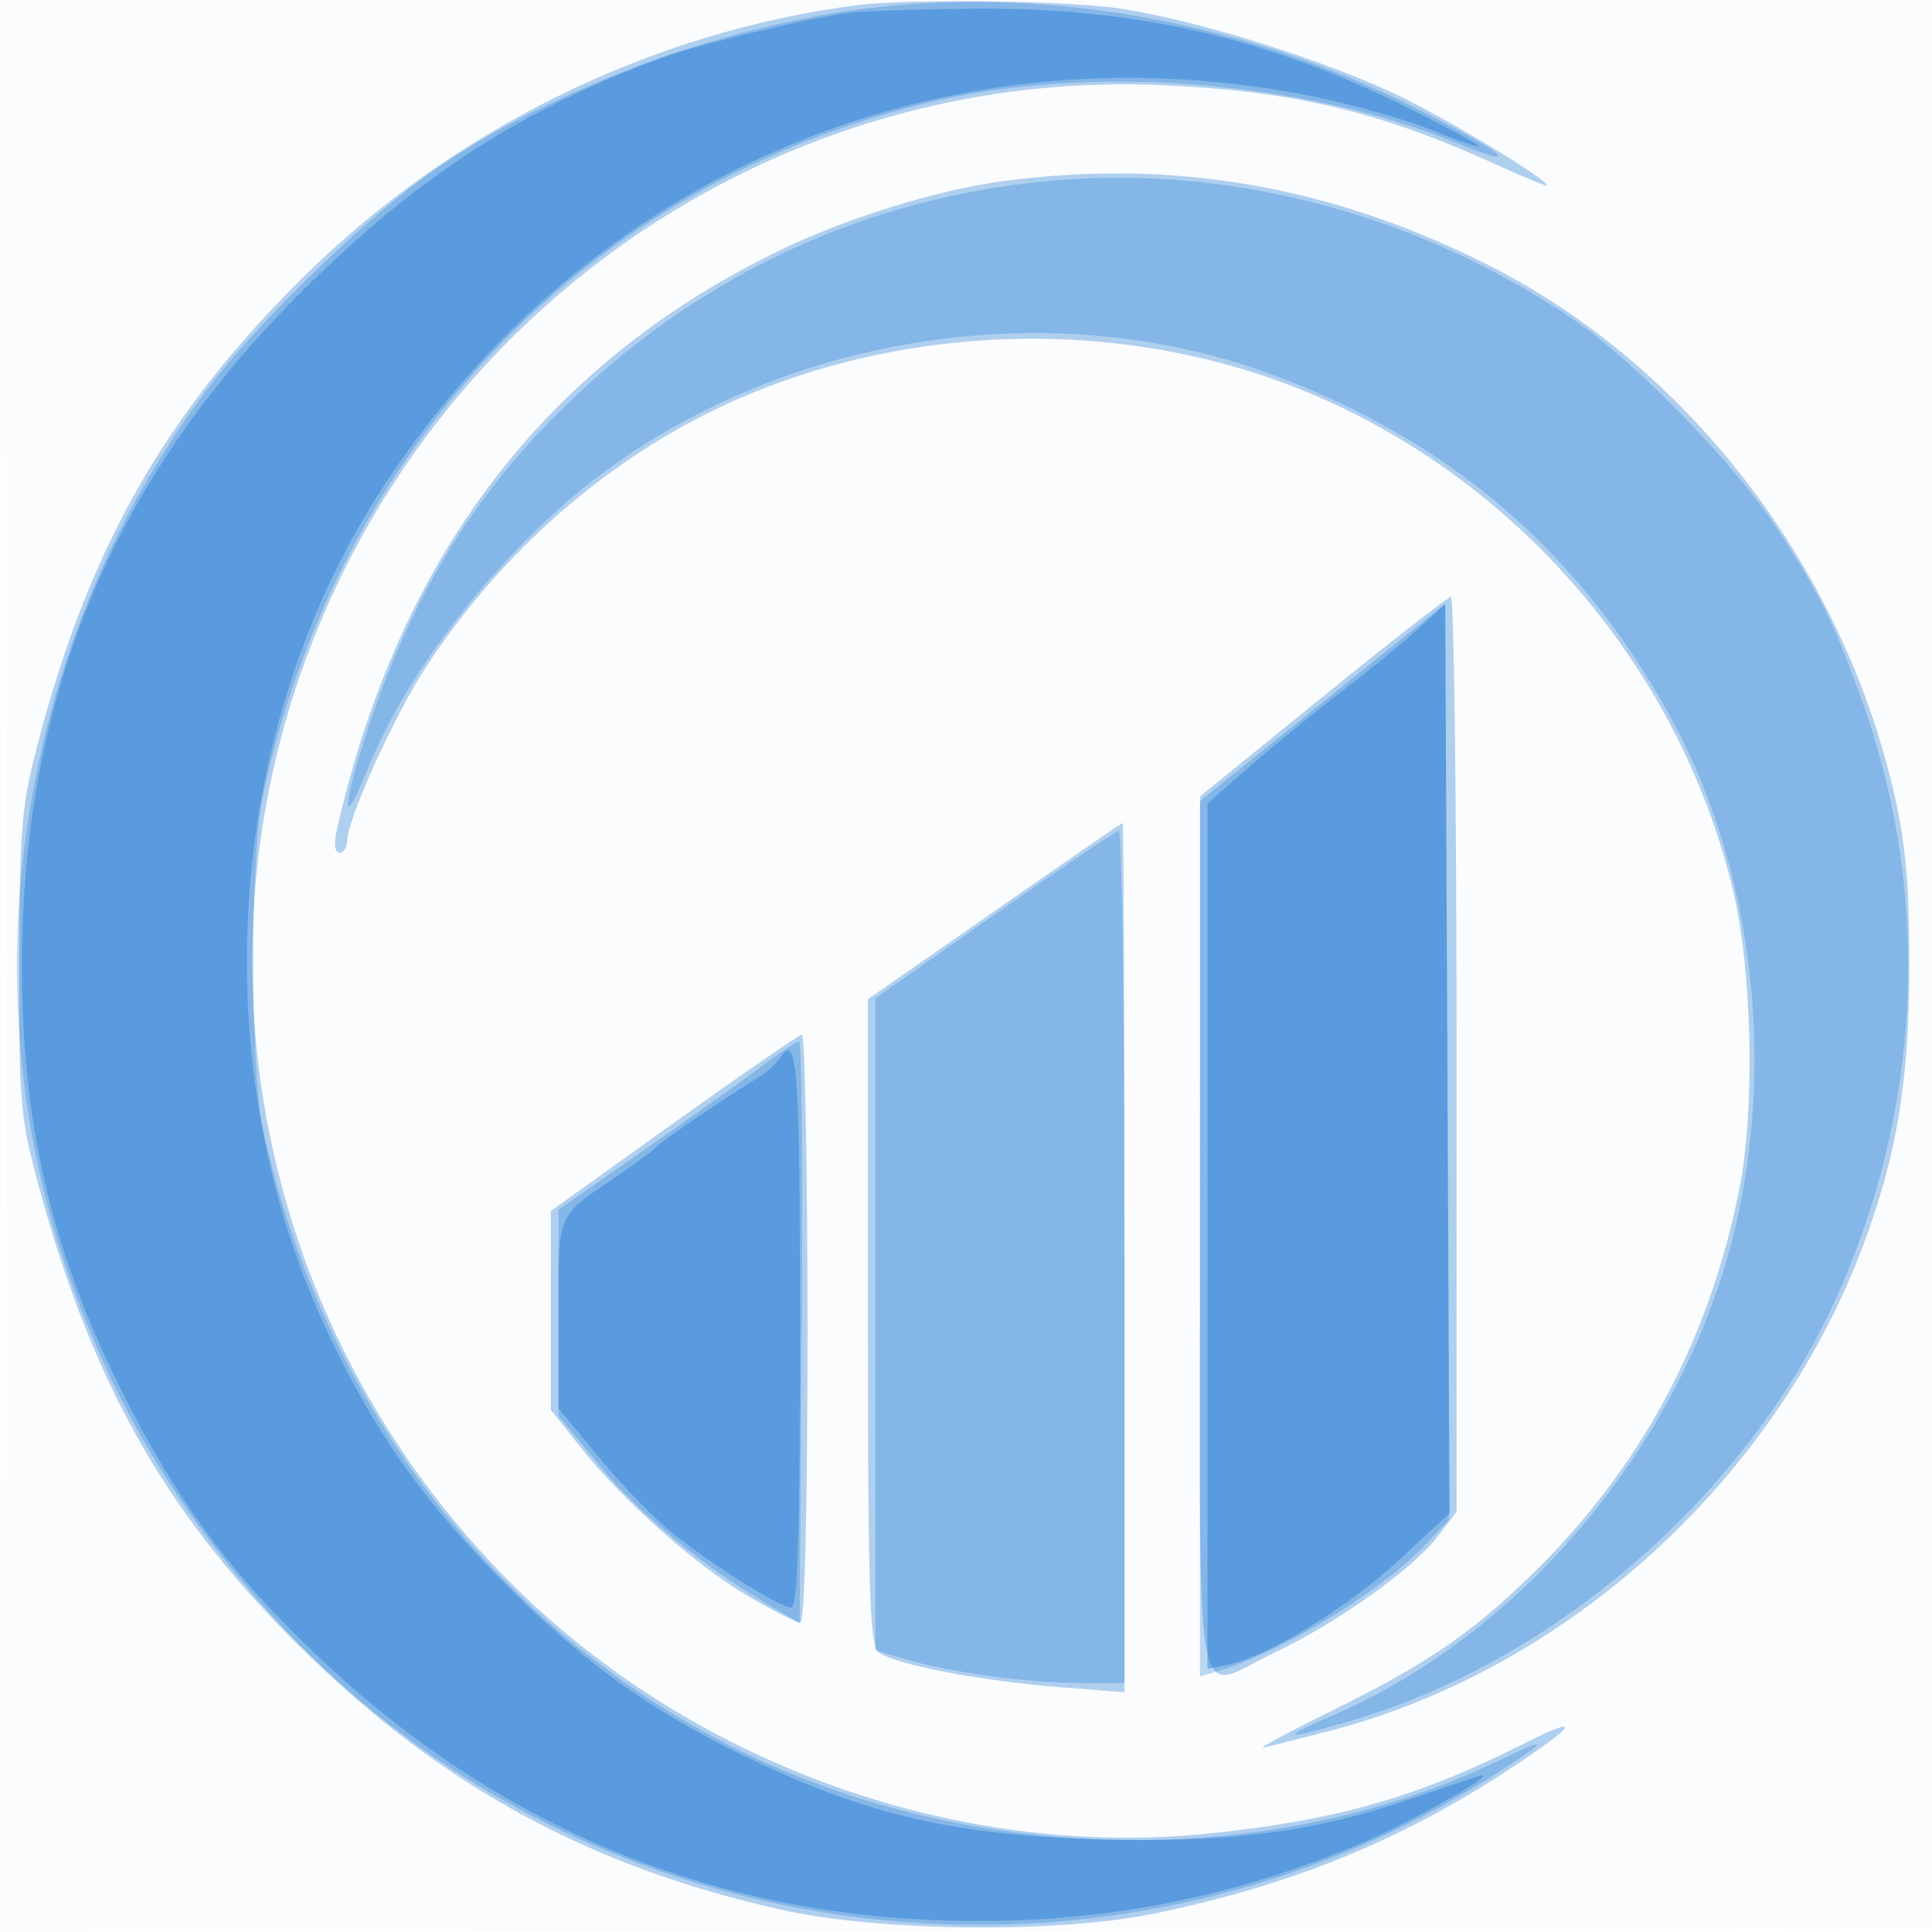 <svg xmlns="http://www.w3.org/2000/svg" width="256" height="256"><path fill="#1976D2" fill-opacity=".016" fill-rule="evenodd" d="M0 128.004v128.004l128.25-.254 128.25-.254.254-127.75L257.008 0H0v128.004m.485.496c0 70.4.119 99.053.265 63.672.146-35.38.146-92.98 0-128C.604 29.153.485 58.1.485 128.5"/><path fill="#1976D2" fill-opacity=".334" fill-rule="evenodd" d="M113.5.69C86.088 4.255 59.773 17.232 39.922 36.975 22.008 54.792 12.03 72.226 5.284 97.5c-2.456 9.202-2.673 11.597-2.726 30-.054 18.761.111 20.62 2.668 30 7.202 26.422 17.223 43.839 35.435 61.59 18.265 17.802 37.799 28.357 62.839 33.953 13.068 2.921 36.641 3.16 49.5.501 18.161-3.754 32.659-9.665 47.202-19.246 8.873-5.846 9.584-7.228 1.66-3.228-14.019 7.076-24.932 10.179-41.832 11.892-33.469 3.393-68.703-9.365-92.695-33.564-33.023-33.309-42.956-82.832-25.276-126.016 18.643-45.534 63.663-74.415 112.358-72.079 17.28.829 28.439 3.503 43.833 10.502 3.712 1.688 6.75 2.937 6.75 2.774 0-.769-11.572-7.844-18.653-11.404-9.879-4.967-28.357-10.767-38.669-12.136C140.264.054 119.98-.153 113.5.69m19.5 23.3c-8.802 1.165-20.853 4.896-29.726 9.203-31.068 15.082-50.577 40.692-58.698 77.057-.358 1.603-.189 2.75.405 2.75.56 0 1.019-.706 1.019-1.57 0-2.77 6.035-16.173 10.199-22.65 8.564-13.32 20.536-24.628 34.064-32.177 24.176-13.489 55.597-15.483 81.61-5.18 28.596 11.327 50.534 36.572 57.737 66.443 2.567 10.644 2.969 29.007.867 39.648-3.983 20.175-13.175 37.206-27.685 51.297-7.935 7.705-13.902 11.757-26.292 17.855-6.05 2.978-10.1 5.184-9 4.902 1.1-.282 4.758-1.212 8.128-2.067 31.827-8.073 59.668-33.333 71.345-64.73 4.392-11.81 6.013-21.678 6.02-36.647.005-11.195-.466-16.39-2.129-23.476-7.039-29.983-27.457-56.377-53.864-69.631-20.76-10.42-41.537-14-64-11.027m42.266 68.338L159.033 105.5l-.017 58.25c-.018 66.571-1.123 60.428 9.922 55.203 8.188-3.874 18.273-11.052 21.535-15.329l2.527-3.313v-60.655c0-33.361-.338-60.621-.75-60.578-.412.042-8.055 6.005-16.984 13.25m-43.516 28.42L115 132.403v42.676c0 35.207.243 42.878 1.39 43.829 1.906 1.583 13.319 3.799 23.86 4.635l8.75.694v-57.619c0-31.69-.113-57.597-.25-57.572-.137.026-7.787 5.292-17 11.702m-42.5 28.073L73 160.454v26.366l3.834 4.84c5.638 7.115 15.354 15.768 22.234 19.8 3.321 1.947 6.465 3.54 6.986 3.54.579 0 .946-15.139.946-39 0-21.45-.338-38.957-.75-38.905-.412.052-8.062 5.329-17 11.726"/><path fill="#1976D2" fill-opacity=".288" fill-rule="evenodd" d="M111.5 1.583C91.963 4.6 70.358 13.175 56.104 23.571 47.141 30.108 33.87 43.08 27.537 51.494c-24.912 33.1-32.052 78.11-18.57 117.063 5.713 16.508 13.414 29.811 25.018 43.217C74.714 258.829 145.19 268.881 198 235.168c7.26-4.634 7.526-5.208.938-2.022-31.061 15.021-71.554 14.121-103.102-2.292-31.155-16.209-53.329-45.781-61.002-81.354-1.691-7.84-1.699-36.105-.013-44 9.923-46.441 43.176-81.072 88.269-91.927 21.294-5.126 49.476-2.967 69.91 5.355 9.272 3.776 6.503 1.425-5.431-4.612C163.901 2.343 136.397-2.261 111.5 1.583m26.746 22.462c-21.532 2.148-41.201 10.524-57.621 24.535-15.33 13.082-25.04 27.606-31.653 47.345-3.66 10.923-3.86 14.924-.304 6.075C54.089 88.51 66.627 72.63 79.5 62.951c24.749-18.609 59.532-23.968 88.271-13.602 23.952 8.64 41.503 23.606 53.614 45.717 12.126 22.138 14.513 51.468 6.171 75.821-8.528 24.899-28.19 46.639-51.056 56.455-7.349 3.155-6.461 3.324 2.892.55 26.924-7.987 52.184-30.038 63.829-55.719 11.382-25.102 12.713-53.19 3.728-78.673-3.786-10.739-5.775-14.774-11.761-23.865-5.533-8.403-18.746-21.903-26.752-27.335-20.795-14.106-46.021-20.667-70.19-18.255m37.004 69.029L159 106.144v115.991l2.25-.664c8.39-2.475 21.565-10.463 27.508-16.676l3.258-3.406-.258-60.692-.258-60.693-16.25 13.07m-43.5 28.15L116 132.266v86.417l3.75 1.11c5.965 1.765 16.22 3.191 23 3.199L149 223v-56.5c0-31.075-.338-56.459-.75-56.409-.412.051-7.838 5.061-16.5 11.133m-30.856 20.085c-2.417 1.821-9.456 6.837-15.644 11.148L74 160.296V187.611l5.428 6.58c5.254 6.37 13.571 13.231 22.299 18.394l4.227 2.501.273-38.544c.15-21.198 0-38.543-.333-38.542-.334 0-2.584 1.489-5 3.309"/><path fill="#1976D2" fill-opacity=".403" fill-rule="evenodd" d="M112.5 1.684c-5.169.662-20.575 4.367-24.88 5.983-18.473 6.932-31.401 15.189-46.096 29.438C15.308 62.527 2.936 91.65 2.911 128c-.014 20.906 3.949 37.807 13.197 56.276 7.059 14.098 13.83 23.392 24.769 34 23.734 23.018 51.923 35.154 84.048 36.185 19.381.622 36.617-2.481 54.533-9.818 7.212-2.953 20.959-10.799 16.042-9.156-1.1.368-5.194 1.747-9.099 3.065-12.674 4.278-24.197 5.713-41.401 5.156-18.292-.591-29.525-3.134-44.257-10.019-13.673-6.389-23.095-13.029-33.848-23.854-10.749-10.821-17.207-19.98-23.488-33.313-16.453-34.927-13.73-79.128 6.85-111.205 27.175-42.357 75.1-62.567 124.301-52.42 4.981 1.027 11.844 2.994 15.25 4.369 3.405 1.376 6.192 2.333 6.192 2.128 0-.206-4.037-2.401-8.97-4.879C167.99 4.952 150.28.91 128.5 1.154c-7.15.08-14.35.319-16 .53m75.301 81.732c-2.035 1.864-6.535 5.551-10 8.195-3.466 2.643-8.889 7.062-12.051 9.82l-5.75 5.014v114.714l3.018-.663c5.242-1.151 15.739-7.644 22.525-13.931l6.546-6.065-.295-60.237-.294-60.236-3.699 3.389M103.3 140.25c-.44.688-1.527 1.7-2.415 2.25-4.83 2.991-13.453 8.858-13.885 9.449-.275.376-2.75 2.207-5.5 4.069-7.799 5.282-7.5 4.557-7.5 18.216v12.377l5.397 6.543c2.969 3.599 7.357 8.105 9.75 10.013C94.7 207.592 103.329 213 104.838 213c.862 0 1.162-9.553 1.162-37 0-34.974-.338-39.443-2.7-35.75"/></svg>